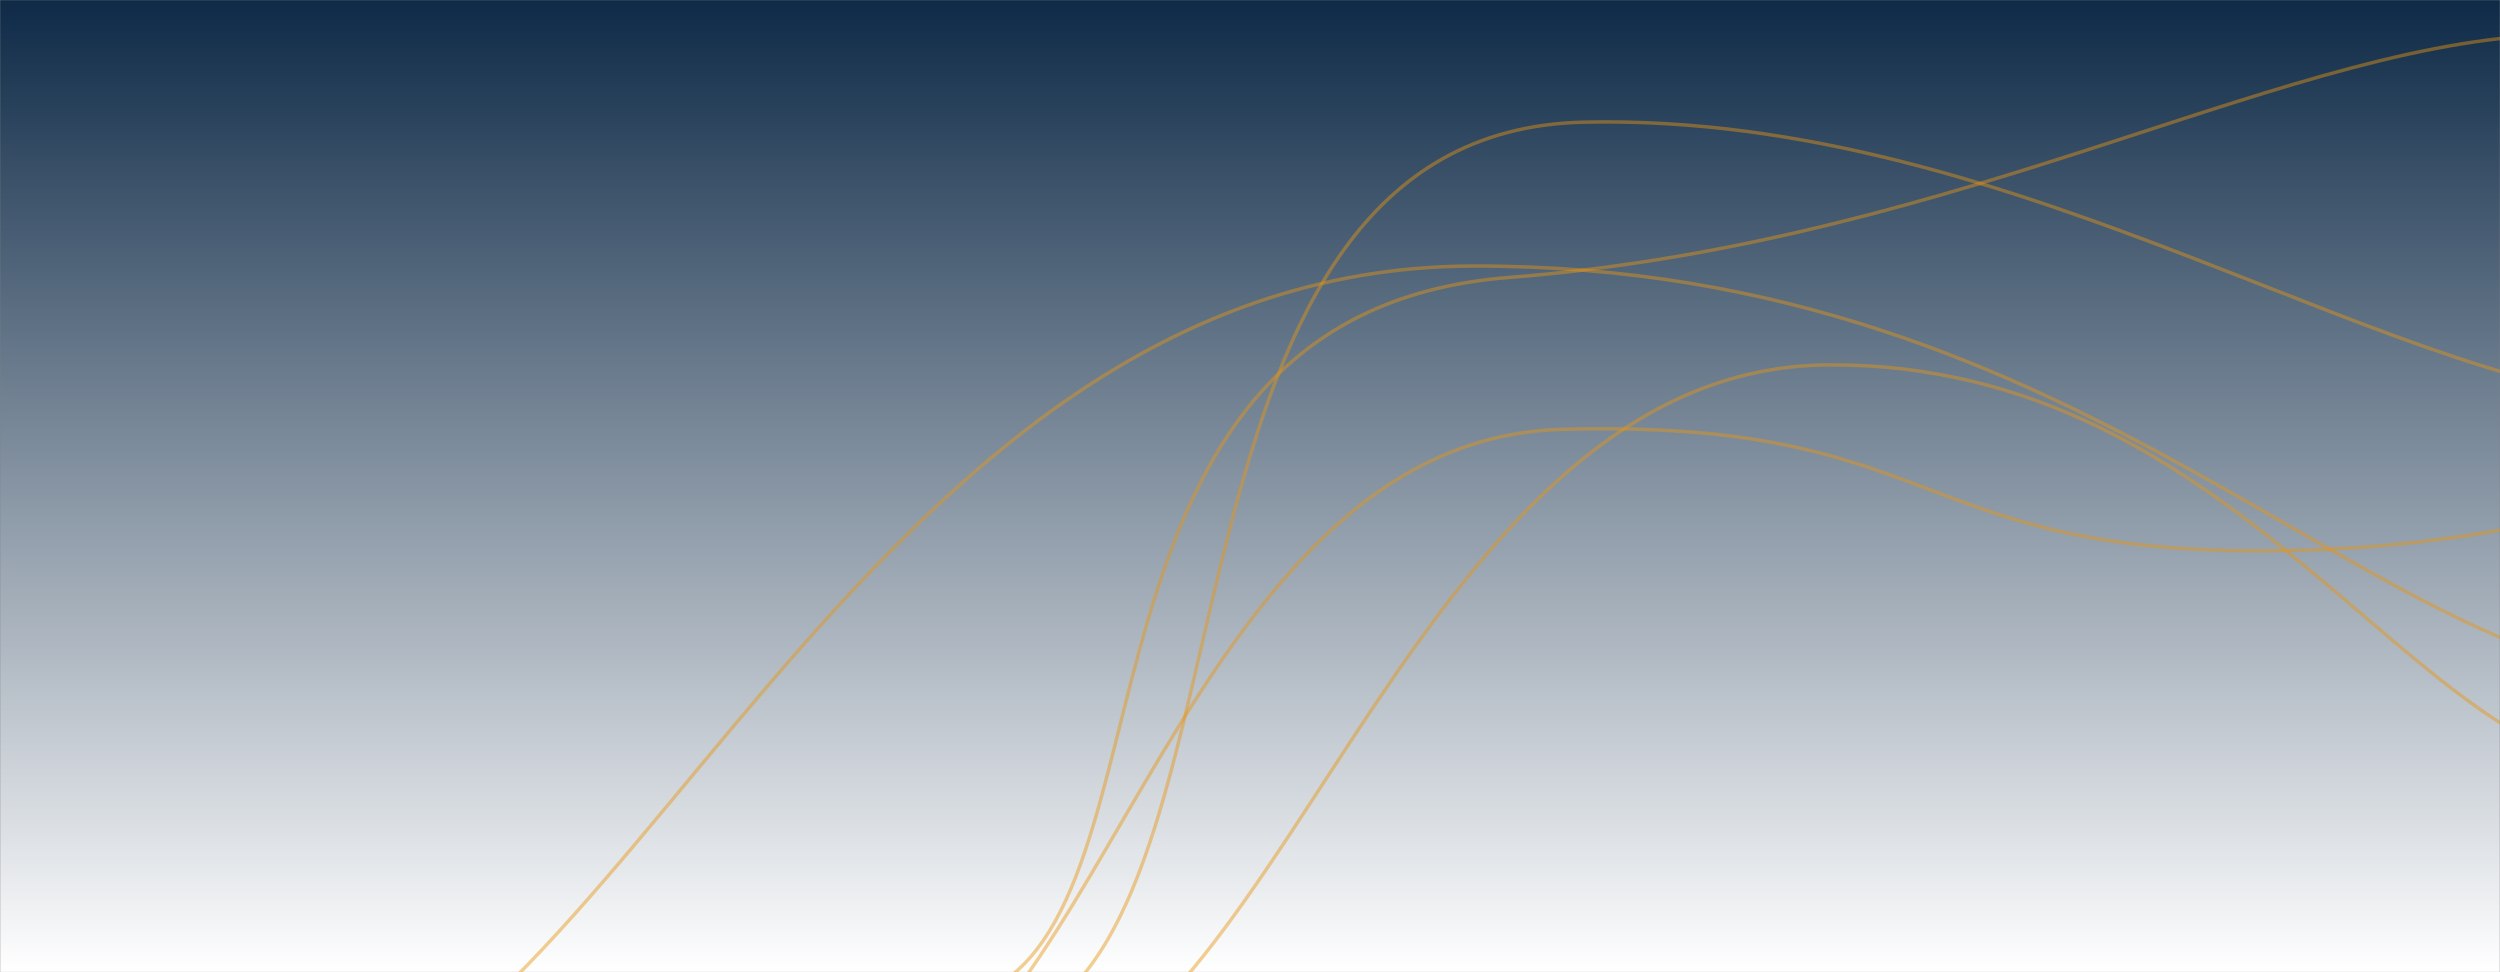 <svg xmlns="http://www.w3.org/2000/svg" version="1.1" xmlns:xlink="http://www.w3.org/1999/xlink" xmlns:svgjs="http://svgjs.com/svgjs" width="1440" height="560" preserveAspectRatio="none" viewBox="0 0 1440 560"><rect x="0" y="0" width="1440" height="560" fill="#808080" stroke="none"/><g mask="url(&quot;#SvgjsMask1266&quot;)" fill="none"><rect width="1440" height="560" x="0" y="0" fill="url(#SvgjsLinearGradient1267)"></rect><path d="M144.67 653.5C359.04 628.86 490.42 154.32 848.03 153.24 1205.65 152.16 1365.57 390.74 1551.4 394.04" stroke="rgba(232, 149, 19, 0.45)" stroke-width="2"></path><path d="M589.04 628.15C742.57 598.97 817 211.03 1053.86 210.17 1290.71 209.31 1388.6 438.8 1518.67 445.37" stroke="rgba(232, 149, 19, 0.45)" stroke-width="2"></path><path d="M498.48 639.16C635.34 608.56 683.72 253.22 899.85 247.3 1115.99 241.38 1100.54 317.3 1301.23 317.3 1501.91 317.3 1600.74 247.56 1702.6 247.3" stroke="rgba(232, 149, 19, 0.45)" stroke-width="2"></path><path d="M594.69 586.14C728.71 515.61 658.33 75.99 912.41 70.36 1166.49 64.73 1383.89 231.48 1547.85 232.76" stroke="rgba(232, 149, 19, 0.45)" stroke-width="2"></path><path d="M564.35 572.57C683.45 525.03 602.78 180.78 868.94 159.84 1135.11 138.9 1321.87 20.74 1478.13 19.84" stroke="rgba(232, 149, 19, 0.45)" stroke-width="2"></path></g><defs><mask id="SvgjsMask1266"><rect width="1440" height="560" fill="#ffffff"></rect></mask><linearGradient x1="50%" y1="0%" x2="50%" y2="100%" gradientUnits="userSpaceOnUse" id="SvgjsLinearGradient1267"><stop stop-color="#0e2a47" offset="0"></stop><stop stop-color="rgba(255, 255, 255, 1)" offset="1"></stop></linearGradient></defs></svg>